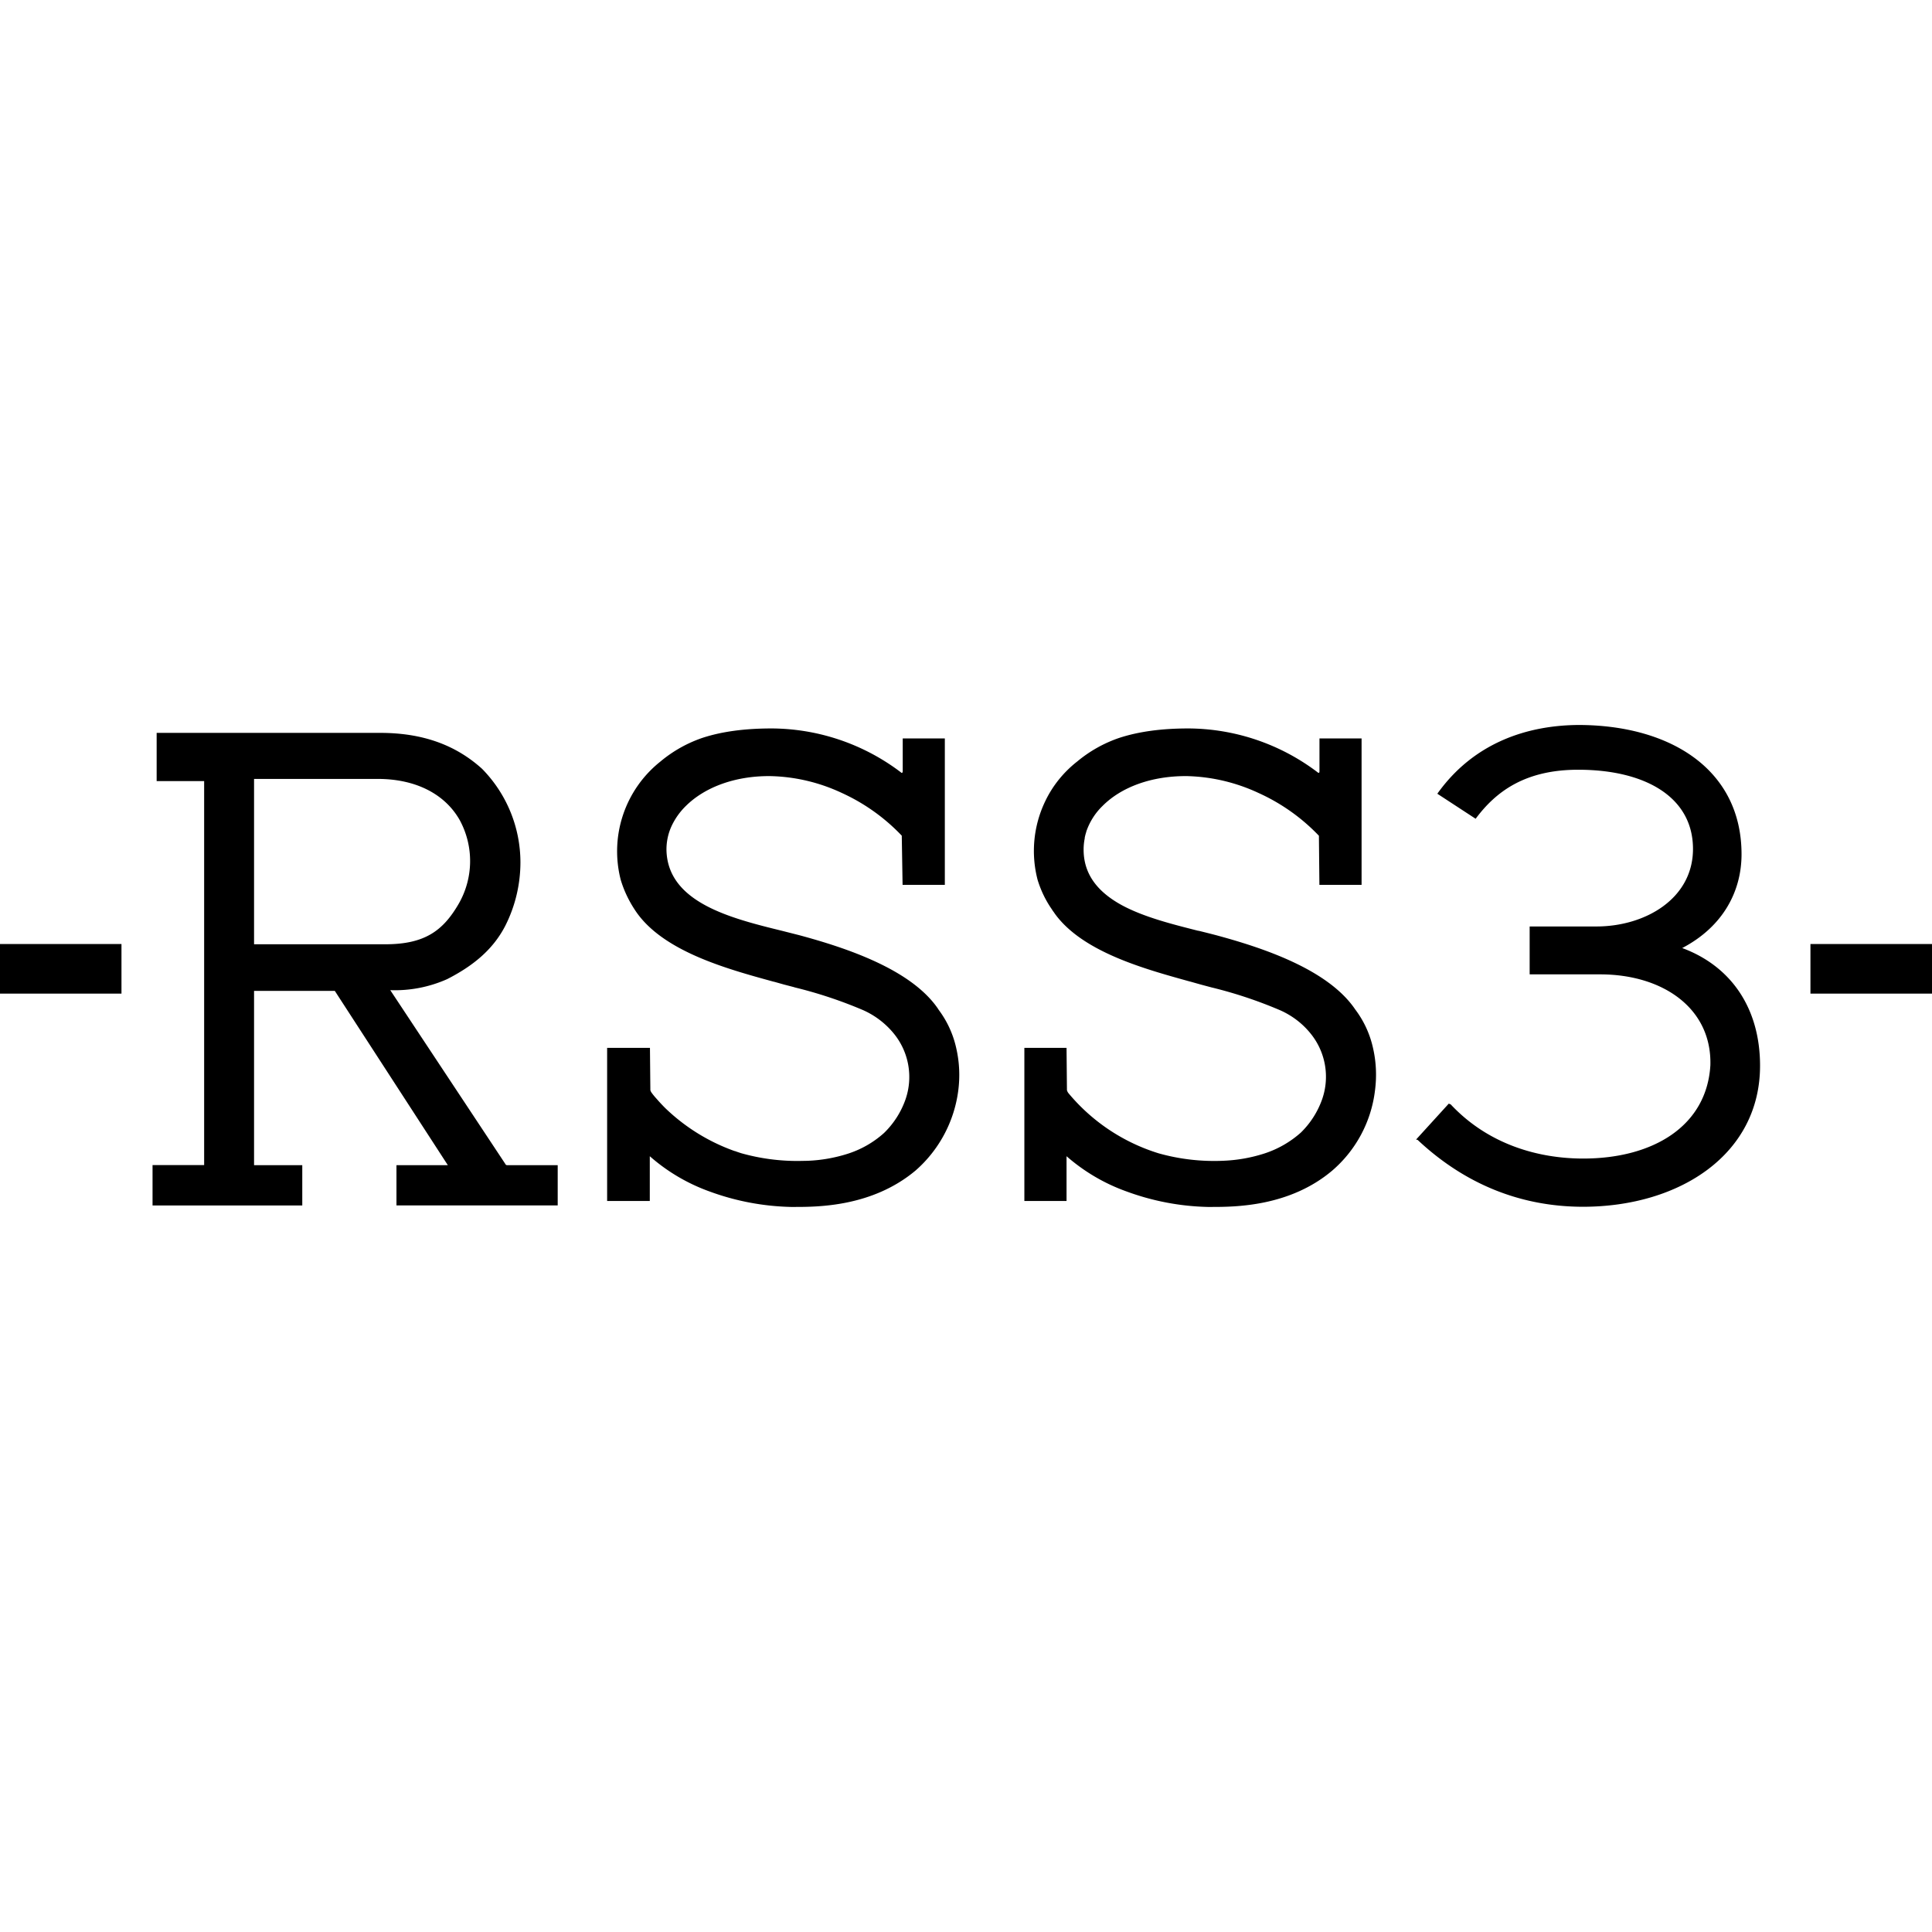 <svg width="24" height="24" viewBox="0 0 24 24" xmlns="http://www.w3.org/2000/svg">
    <g>
        <path d="M16.836 12.541c-.337-.5-1.151-.768-1.734-.925a14.756 14.756 0 0 0-.214-.054h-.006c-.314-.08-.67-.168-.947-.318-.318-.174-.474-.4-.474-.69a.71.71 0 0 1 .014-.14v-.008a.65.65 0 0 1 .019-.072v-.003c.041-.12.11-.23.201-.318.236-.238.611-.372 1.033-.372h.013c.31.007.615.079.896.211.28.127.534.307.747.53l.006.604v.006h.524V9.173h-.523v.412l-.002.01a.019.019 0 0 1-.007.006.023.023 0 0 1-.014-.007 2.676 2.676 0 0 0-1.604-.545c-.341 0-.62.04-.853.115a1.64 1.64 0 0 0-.53.296c-.17.133-.308.304-.4.5a1.424 1.424 0 0 0-.092.968c.04.132.1.257.179.37.007.012.014.022.022.032l.01.015.005.007c.344.474 1.111.684 1.67.839l.016.004.124.035.135.036c.292.071.577.166.853.284.144.064.272.16.372.282a.85.85 0 0 1 .151.818 1.082 1.082 0 0 1-.266.419 1.27 1.27 0 0 1-.453.26 1.903 1.903 0 0 1-.503.09 2.548 2.548 0 0 1-.811-.092 2.363 2.363 0 0 1-1.12-.747.106.106 0 0 1-.019-.037l-.005-.52v-.006h-.524v1.902h.524v-.556c.22.192.473.341.749.439.321.118.66.183 1.003.191h.043c.291 0 .972 0 1.506-.452a1.556 1.556 0 0 0 .53-.99c.024-.18.016-.361-.025-.537a1.233 1.233 0 0 0-.219-.473ZM11.659 12.541c-.331-.498-1.148-.767-1.735-.925l-.209-.053c-.635-.156-1.427-.352-1.436-1.01 0-.1.021-.198.062-.288a.855.855 0 0 1 .18-.254c.238-.235.611-.37 1.03-.37h.013c.31.006.615.078.895.21.28.128.532.308.743.53l.01.604v.007h.525V9.173h-.523v.412l-.003.009a.02.02 0 0 1-.005.007c-.004 0-.009 0-.015-.007a2.675 2.675 0 0 0-1.604-.545c-.343 0-.623.04-.855.115a1.637 1.637 0 0 0-.528.296 1.424 1.424 0 0 0-.493 1.47c.039.13.098.255.173.369.33.513 1.135.734 1.723.895l.014.003.117.033.123.032.012.004c.291.071.577.166.853.284.144.065.272.162.373.284a.852.852 0 0 1 .15.822 1.078 1.078 0 0 1-.267.418c-.13.117-.284.205-.45.258a1.882 1.882 0 0 1-.505.088l-.11.002c-.239.001-.477-.031-.708-.096a1.574 1.574 0 0 1-.079-.027h-.004a2.402 2.402 0 0 1-.86-.532l-.01-.01a2.152 2.152 0 0 1-.094-.101l-.024-.027a.89.89 0 0 1-.04-.05.11.11 0 0 1-.019-.036l-.005-.52v-.006h-.532v1.902h.53v-.556c.219.193.473.342.748.44.322.118.661.182 1.004.19h.042c.29 0 .968 0 1.507-.452a1.59 1.59 0 0 0 .53-.987c.024-.18.016-.36-.025-.537a1.239 1.239 0 0 0-.22-.476ZM6.282 14.466 4.848 12.3c.243.009.485-.038.707-.137.313-.16.565-.36.72-.659.125-.245.19-.518.19-.794-.001-.434-.172-.85-.477-1.16-.332-.3-.745-.446-1.265-.446H1.946v.599h.59v4.77h-.641v.502h1.86v-.501h-.599v-2.165h1.003l1.404 2.165h-.638v.5h2.003v-.5H6.3c-.003 0-.007 0-.01-.002a.026.026 0 0 1-.01-.006Zm-3.126-4.79h1.536c.472 0 .834.187 1.018.51a1.066 1.066 0 0 1-.017 1.05c-.188.319-.41.494-.904.494H3.156V9.676ZM21.864 13.239c0-.72-.364-1.239-.967-1.462.512-.268.737-.71.737-1.165 0-1.05-.88-1.606-2.029-1.606-.626.005-1.294.214-1.75.854l.476.311c.255-.343.619-.609 1.274-.609.834 0 1.426.34 1.426.984 0 .618-.593.963-1.2.963h-.829v.595h.876c.775 0 1.388.418 1.369 1.128-.044.755-.709 1.16-1.58 1.16-.56 0-1.181-.176-1.646-.673l-.024-.009-.406.446.019.004c.584.548 1.278.831 2.058.831 1.2-.002 2.196-.652 2.196-1.752Z" />
        <path d="M1.509 11.727H0v.616h1.509v-.616ZM24 11.727H22.49v.616H24v-.616Z" />
    </g>
</svg>
